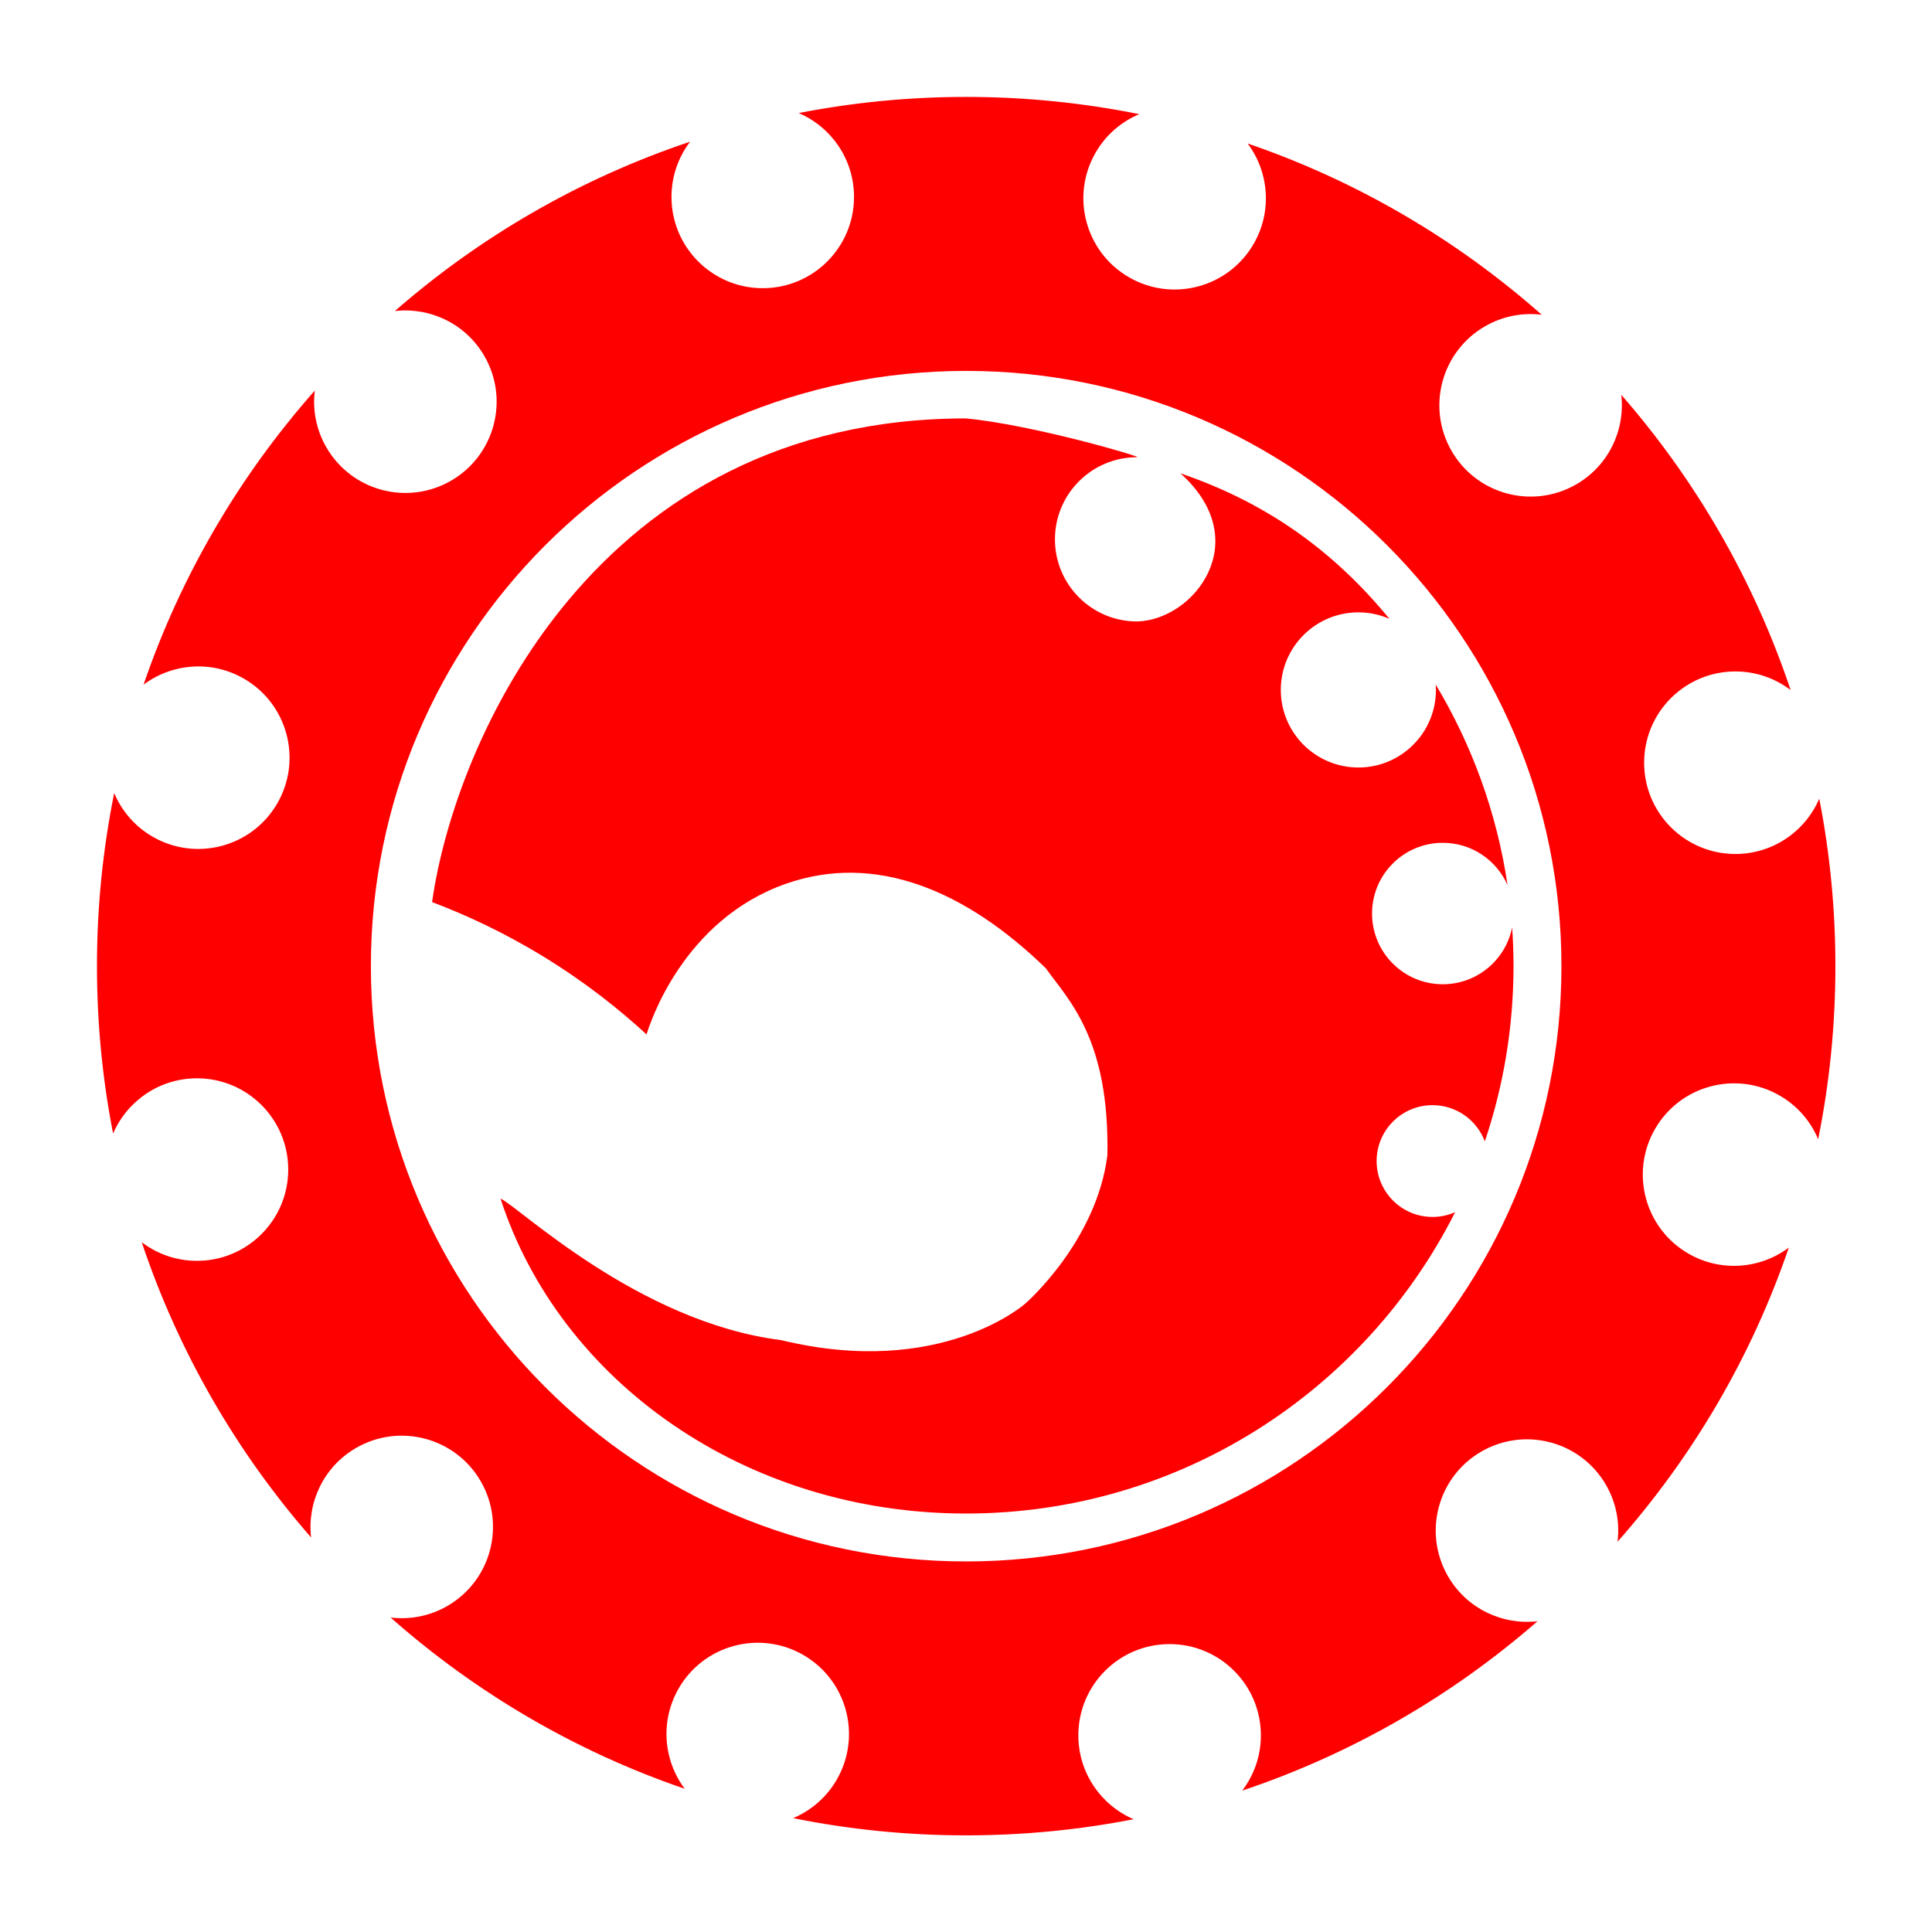 <?xml version="1.0" encoding="utf-8"?>
<!-- Generator: Adobe Illustrator 23.0.2, SVG Export Plug-In . SVG Version: 6.00 Build 0)  -->
<svg version="1.1" id="Layer_2" xmlns="http://www.w3.org/2000/svg"    xmlns:dc="http://purl.org/dc/elements/1.1/"
   xmlns:cc="http://creativecommons.org/ns#"
   xmlns:rdf="http://www.w3.org/1999/02/22-rdf-syntax-ns#" xmlns:xlink="http://www.w3.org/1999/xlink" x="0px" y="0px"
	 viewBox="0 0 1000 1000" style="enable-background:new 0 0 1000 1000;" xml:space="preserve">
<g style="fill:#ff0000">
<g>
	<path d="M703.1,316.95c5.71,0,11.14,1.2,16.06,3.35C689.84,284.58,655,260,611,245c39,35,7,76-22.45,76.67
		c-23.48,0-42.51-19.03-42.51-42.51s19.03-42.51,42.51-42.51c3.35,0-54.09-16.82-88.57-20.08c-191.3,0-264.52,166.5-276.33,250.35
		c16.76,6.33,36.67,15.36,57.86,28.34c22,13.48,39.61,27.69,53.14,40.15c1.87-6.11,19.11-59.3,72.03-77.94
		c46.59-16.4,93.29,3.54,134.62,43.69c11.81,16.53,33.06,36.61,31.88,96.83c-5.67,44.84-42.51,76.76-42.51,76.76
		S487,713.72,404.33,693.65c-74.39-9.29-136.91-70.1-145.25-73.21c30.7,94.47,126.57,162.96,240.9,162.96
		c110.69,0,206.55-63.47,253.2-155.99c-3.58,1.59-7.54,2.48-11.71,2.48c-15.98,0-28.93-12.95-28.93-28.93
		c0-15.98,12.95-28.93,28.93-28.93c12.39,0,22.95,7.79,27.07,18.73c9.63-28.49,14.85-59.02,14.85-90.76
		c0-6.72-0.25-13.37-0.71-19.97c-3.34,16.77-18.14,29.42-35.9,29.42c-20.22,0-36.61-16.39-36.61-36.61
		c0-20.22,16.39-36.61,36.61-36.61c14.98,0,27.86,9.01,33.52,21.9c-5.55-37.49-18.44-72.58-37.17-103.78
		c0.06,0.91,0.11,1.83,0.11,2.76c0,22.17-17.98,40.15-40.15,40.15c-22.17,0-40.15-17.98-40.15-40.15
		C662.95,334.92,680.92,316.95,703.1,316.95z"/>
	<path d="M941.65,413.41c-7.23,16.82-23.94,28.61-43.41,28.61c-26.09,0-47.24-21.15-47.24-47.24c0-26.09,21.15-47.24,47.24-47.24
		c10.75,0,20.65,3.6,28.59,9.64c-19.03-56.85-49.09-108.64-87.66-152.82c2.09,18.14-6.49,36.64-23.31,46.35
		c-22.59,13.04-51.48,5.3-64.52-17.29c-13.04-22.59-5.3-51.48,17.29-64.52c9.24-5.34,19.54-7.19,29.38-5.97
		c-43.94-38.86-95.54-69.26-152.23-88.65c10.99,14.68,12.85,35.07,3.11,51.96c-13.04,22.59-41.93,30.33-64.52,17.29
		c-22.59-13.04-30.33-41.93-17.29-64.52c5.36-9.29,13.41-16.06,22.59-19.92c-28.95-5.85-58.9-8.92-89.57-8.92
		c-29.65,0-58.62,2.87-86.67,8.35c16.82,7.23,28.61,23.94,28.61,43.41c0,26.09-21.15,47.24-47.24,47.24
		c-26.09,0-47.24-21.15-47.24-47.24c0-10.75,3.6-20.65,9.64-28.59c-56.85,19.03-108.64,49.09-152.82,87.66
		c18.14-2.09,36.64,6.49,46.35,23.31c13.04,22.59,5.3,51.48-17.29,64.52c-22.59,13.04-51.48,5.3-64.52-17.29
		c-5.34-9.24-7.19-19.54-5.97-29.38c-38.86,43.94-69.26,95.54-88.65,152.23c14.68-10.99,35.07-12.85,51.96-3.11
		c22.59,13.04,30.33,41.93,17.29,64.52c-13.04,22.59-41.93,30.33-64.52,17.29c-9.29-5.36-16.06-13.41-19.92-22.59
		c-5.85,28.95-8.92,58.9-8.92,89.57c0,29.65,2.87,58.62,8.35,86.67c7.23-16.82,23.94-28.61,43.41-28.61
		c26.09,0,47.24,21.15,47.24,47.24s-21.15,47.24-47.24,47.24c-10.75,0-20.65-3.6-28.59-9.64c19.03,56.85,49.09,108.64,87.66,152.82
		c-2.09-18.14,6.49-36.64,23.31-46.35c22.59-13.04,51.48-5.3,64.52,17.29c13.04,22.59,5.3,51.48-17.29,64.52
		c-9.24,5.34-19.54,7.19-29.38,5.97c43.94,38.86,95.54,69.26,152.23,88.65c-10.99-14.68-12.85-35.07-3.11-51.96
		c13.04-22.59,41.93-30.33,64.52-17.29c22.59,13.04,30.33,41.93,17.29,64.52c-5.36,9.29-13.41,16.06-22.59,19.92
		c28.95,5.85,58.9,8.92,89.57,8.92c29.65,0,58.62-2.87,86.67-8.35c-16.82-7.23-28.61-23.94-28.61-43.41
		c0-26.09,21.15-47.24,47.24-47.24c26.09,0,47.24,21.15,47.24,47.24c0,10.75-3.6,20.65-9.64,28.59
		c56.85-19.03,108.64-49.09,152.82-87.66c-18.14,2.09-36.64-6.49-46.35-23.31c-13.04-22.59-5.3-51.48,17.29-64.52
		c22.59-13.04,51.48-5.3,64.52,17.29c5.34,9.24,7.19,19.54,5.97,29.38c38.86-43.94,69.26-95.54,88.65-152.23
		c-14.68,10.99-35.07,12.85-51.96,3.11c-22.59-13.04-30.33-41.93-17.29-64.52c13.04-22.59,41.93-30.33,64.52-17.29
		c9.29,5.36,16.06,13.41,19.92,22.59c5.85-28.95,8.92-58.9,8.92-89.57C950,470.44,947.13,441.46,941.65,413.41z M500.08,808.2
		c-170.17,0-308.11-137.95-308.11-308.11s137.95-308.11,308.11-308.11S808.2,329.92,808.2,500.08S670.25,808.2,500.08,808.2z"/>
</g>
</g></svg>
